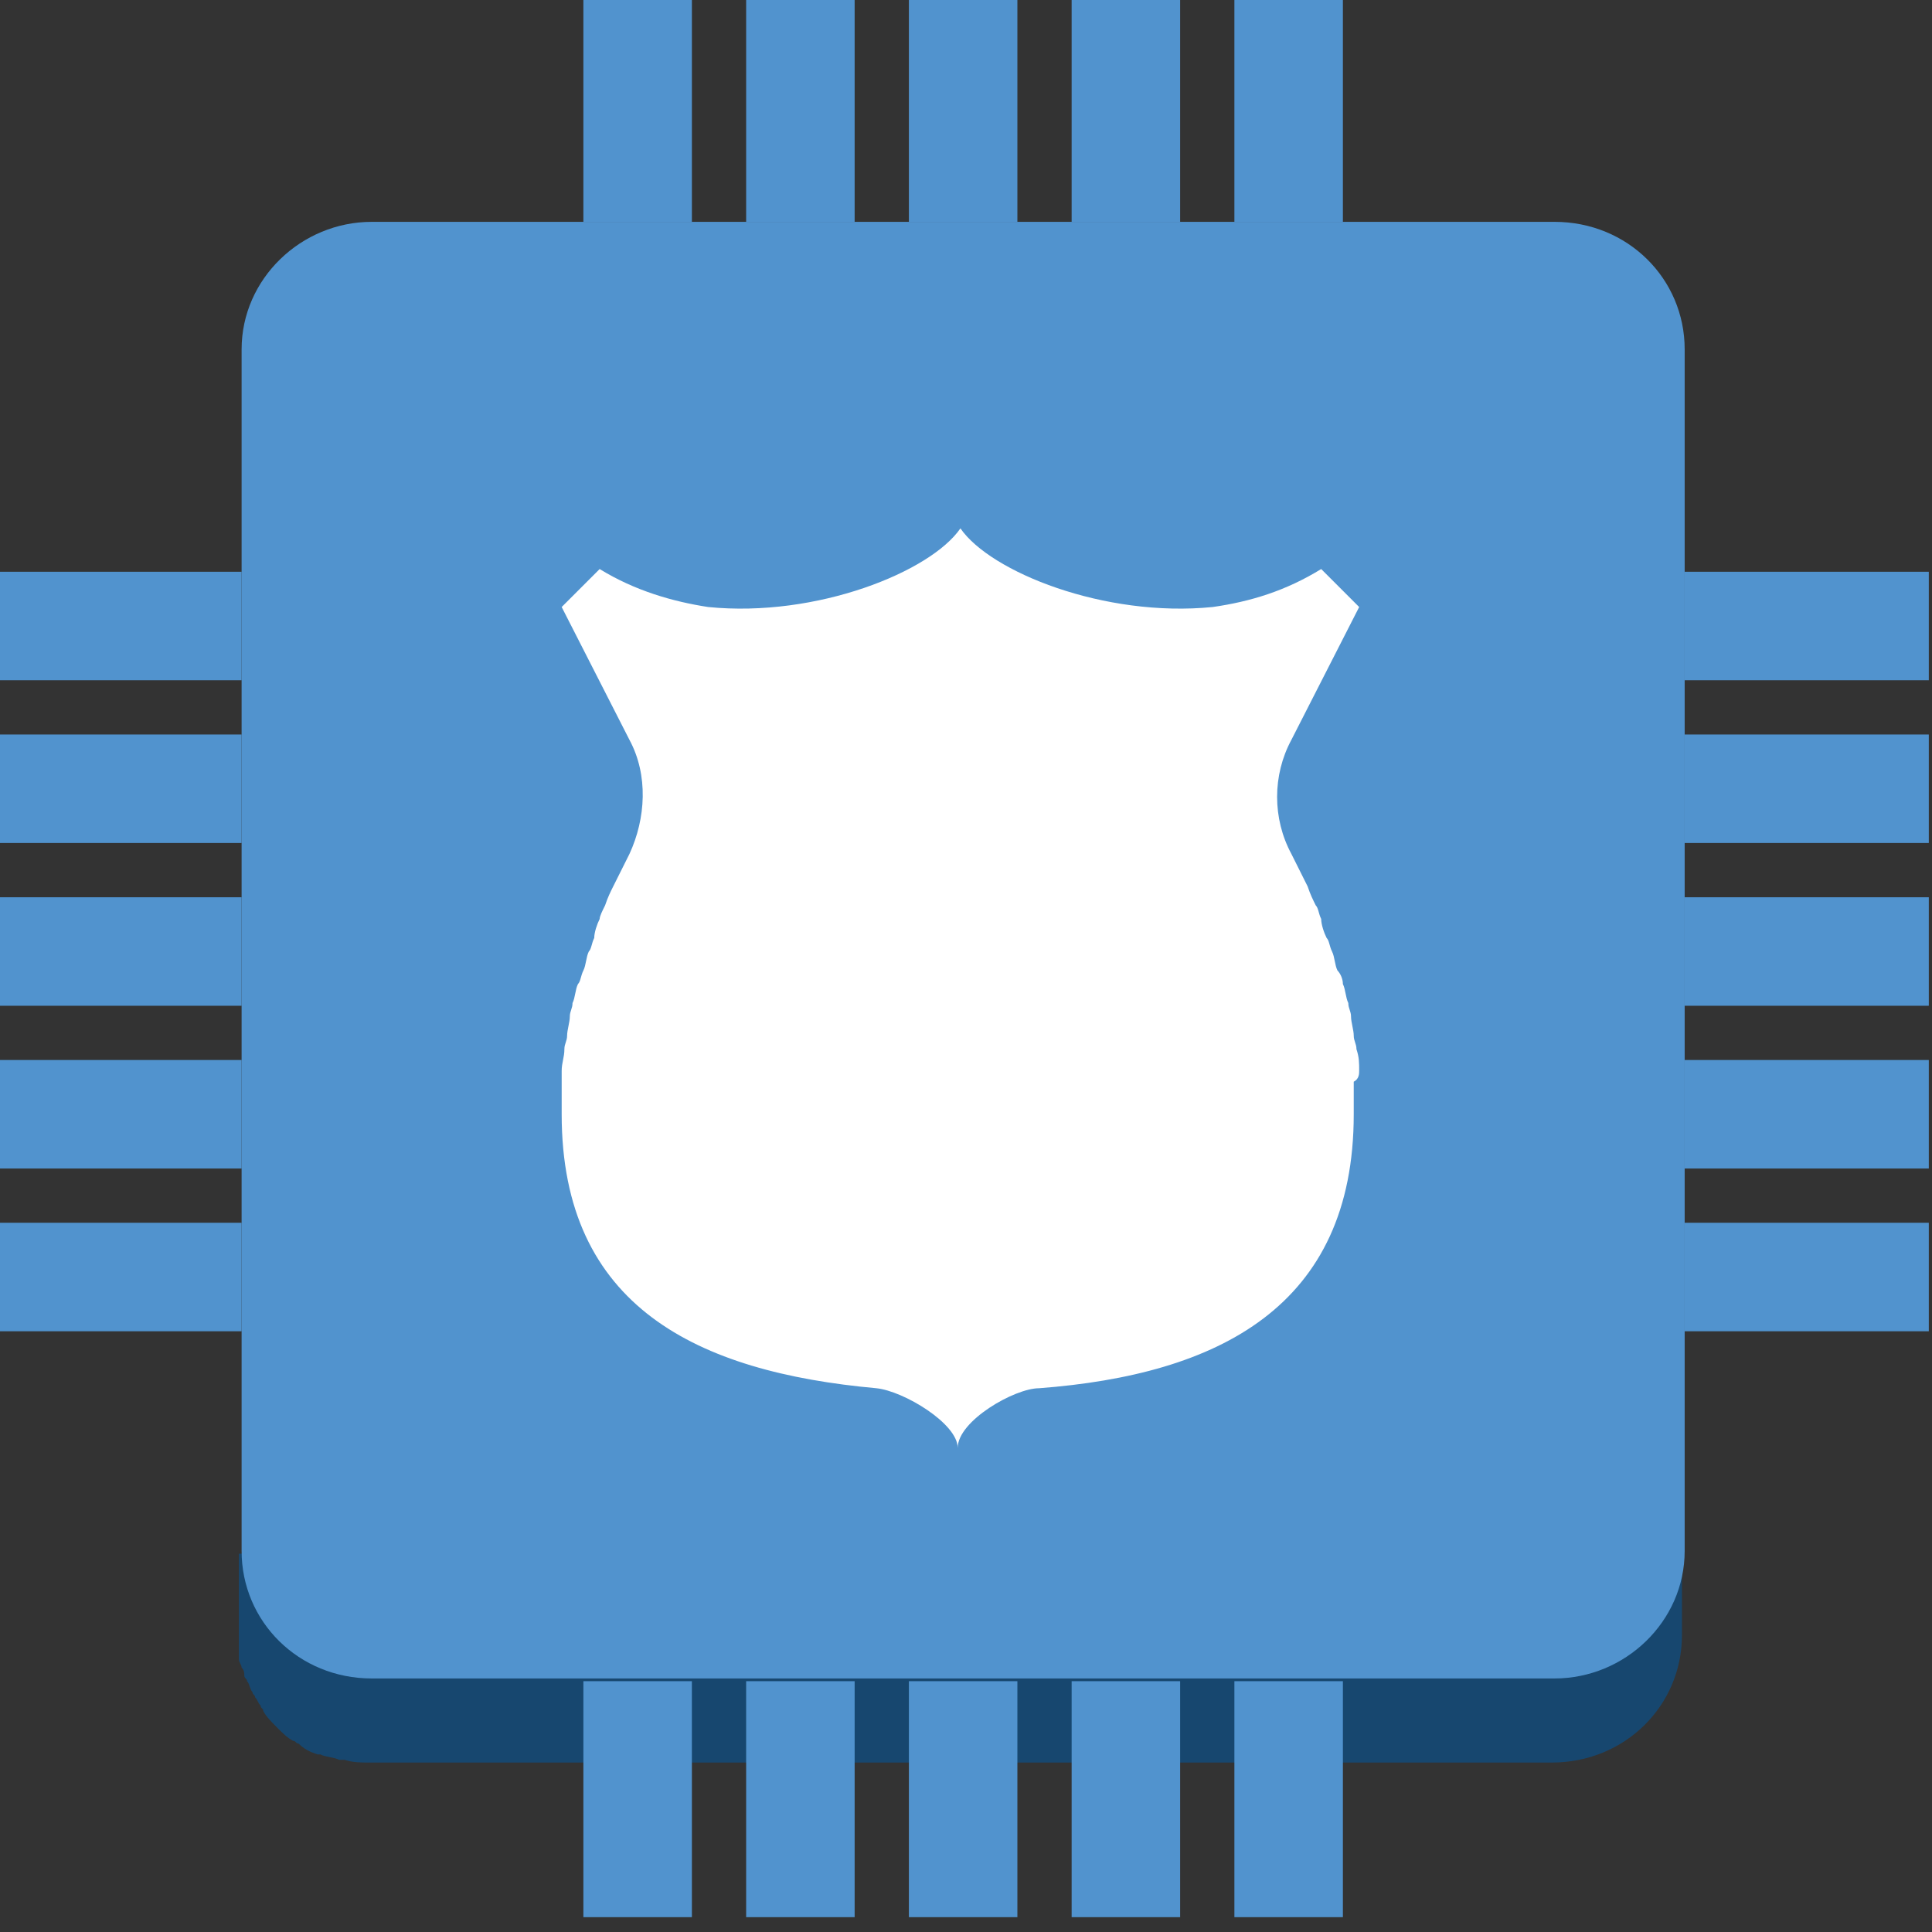 <?xml version="1.0" encoding="UTF-8" standalone="no"?>
<!-- Generator: Adobe Illustrator 19.1.0, SVG Export Plug-In . SVG Version: 6.00 Build 0)  -->

<svg
   xmlns:dc="http://purl.org/dc/elements/1.1/"
   xmlns:cc="http://creativecommons.org/ns#"
   xmlns:rdf="http://www.w3.org/1999/02/22-rdf-syntax-ns#"
   xmlns:svg="http://www.w3.org/2000/svg"
   xmlns="http://www.w3.org/2000/svg"
   xmlns:sodipodi="http://sodipodi.sourceforge.net/DTD/sodipodi-0.dtd"
   xmlns:inkscape="http://www.inkscape.org/namespaces/inkscape"
   version="1.1"
   id="Layer_1"
   x="0px"
   y="0px"
   viewBox="250 1467 100 100"
   style="enable-background:new 250 1467 100 100;"
   xml:space="preserve"
   inkscape:version="0.91 r13725"
   sodipodi:docname="InternetOfThings_IOTThingPoliceEmergency.svg"><rect x="250" y="1467" width="100" height="100" fill="#333333" stroke="none"/><defs
     id="defs53" /><sodipodi:namedview
     pagecolor="#ffffff"
     bordercolor="#666666"
     borderopacity="1"
     objecttolerance="10"
     gridtolerance="10"
     guidetolerance="10"
     inkscape:pageopacity="0"
     inkscape:pageshadow="2"
     inkscape:window-width="1280"
     inkscape:window-height="985"
     id="namedview51"
     showgrid="false"
     inkscape:zoom="7.4579687"
     inkscape:cx="50.26817"
     inkscape:cy="50"
     inkscape:window-x="0"
     inkscape:window-y="0"
     inkscape:window-maximized="1"
     inkscape:current-layer="Layer_1" /><style
     type="text/css"
     id="style3">
	.st0{fill:#19486F;}
	.st1{fill:#1F5B98;}
	.st2{fill:#99BBE1;}
	.st3{fill:#5193CE;}
	.st4{fill:#17476F;}
	.st5{fill:#FFFFFF;}
	.st6{fill:none;stroke:#5193CE;stroke-width:3;stroke-linecap:round;stroke-linejoin:round;stroke-miterlimit:10;}
	.st7{fill:none;stroke:#FFFFFF;stroke-width:3;stroke-linecap:round;stroke-linejoin:round;stroke-miterlimit:10;}
	.st8{fill:none;stroke:#FFFFFF;stroke-width:3;stroke-miterlimit:10;}
	.st9{fill:#5193CE;stroke:#FFFFFF;stroke-width:3;stroke-miterlimit:10;}
	.st10{fill:none;stroke:#FFFFFF;stroke-width:3;stroke-linecap:round;stroke-miterlimit:10;}
	.st11{fill:#5193CE;stroke:#FFFFFF;stroke-width:3;stroke-linecap:round;stroke-linejoin:round;stroke-miterlimit:10;}
	.st12{fill:#FFFFFF;stroke:#5193CE;stroke-width:2;stroke-miterlimit:10;}
	.st13{fill:none;stroke:#5193CE;stroke-linecap:round;stroke-linejoin:round;stroke-miterlimit:10;}
	.st14{fill:none;stroke:#5193CE;stroke-width:3;stroke-linecap:round;stroke-miterlimit:10;}
	.st15{fill:none;stroke:#5193CE;stroke-linecap:round;stroke-miterlimit:10;}
	.st16{fill:none;stroke:#5193CE;stroke-width:3;stroke-miterlimit:10;}
	.st17{fill:none;}
	.st18{fill:none;stroke:#5193CE;stroke-width:4;stroke-linecap:round;stroke-linejoin:round;stroke-miterlimit:10;}
</style><g
     id="g3383"
     transform="matrix(1.404,0,0,1.404,-121.348,-613.618)"><path
       id="path5"
       d="m 273.4,1539.2 53.1,0 0,3 c 0,2.6 -2.1,4.7 -4.8,4.7 l -43.6,0 c -0.3,0 -0.6,0 -0.9,-0.1 -0.1,0 -0.1,0 -0.2,0 -0.2,-0.1 -0.5,-0.1 -0.7,-0.2 0,0 -0.1,0 -0.1,0 -0.3,-0.1 -0.5,-0.2 -0.7,-0.4 -0.1,0 -0.1,-0.1 -0.2,-0.1 -0.2,-0.1 -0.4,-0.3 -0.5,-0.4 0,0 -0.1,-0.1 -0.1,-0.1 -0.2,-0.2 -0.4,-0.4 -0.5,-0.6 0,-0.1 -0.1,-0.1 -0.1,-0.2 -0.1,-0.1 -0.1,-0.2 -0.2,-0.3 0,-0.1 -0.1,-0.1 -0.1,-0.2 -0.1,-0.1 -0.1,-0.3 -0.2,-0.4 0,-0.1 -0.1,-0.1 -0.1,-0.2 0,-0.1 0,-0.2 -0.1,-0.3 0,-0.1 -0.1,-0.2 -0.1,-0.3 0,-0.1 0,-0.1 0,-0.2 l 0,0 c 0,-0.2 0,-0.4 0,-0.7 l 0,-3 z"
       class="st4"
       inkscape:connector-curvature="0"
       style="fill:#17476f" /><path
       id="path7"
       d="m 278.2,1490.1 c -2.6,0 -4.8,2.1 -4.8,4.7 l 0,44.3 c 0,2.6 2.1,4.7 4.8,4.7 l 43.6,0 c 2.6,0 4.8,-2.1 4.8,-4.7 l 0,-44.3 c 0,-2.6 -2.1,-4.7 -4.8,-4.7 l -43.6,0 z"
       class="st3"
       inkscape:connector-curvature="0"
       style="fill:#5193ce" /><path
       id="path9"
       d="m 314.6,1521.4 c 0,-0.3 0,-0.5 -0.1,-0.8 0,-0.2 -0.1,-0.3 -0.1,-0.5 0,-0.2 -0.1,-0.5 -0.1,-0.7 0,-0.2 -0.1,-0.3 -0.1,-0.5 -0.1,-0.2 -0.1,-0.5 -0.2,-0.7 0,-0.2 -0.1,-0.4 -0.2,-0.5 -0.1,-0.2 -0.1,-0.5 -0.2,-0.7 -0.1,-0.2 -0.1,-0.4 -0.2,-0.5 -0.1,-0.2 -0.2,-0.5 -0.2,-0.7 -0.1,-0.2 -0.1,-0.4 -0.2,-0.5 -0.1,-0.2 -0.2,-0.4 -0.3,-0.7 -0.1,-0.2 -0.2,-0.4 -0.3,-0.6 -0.1,-0.2 -0.2,-0.4 -0.3,-0.6 -0.7,-1.3 -0.7,-2.9 0,-4.2 l 2.5,-4.9 -1.4,-1.4 0,0 c -1.3,0.8 -2.6,1.2 -4,1.4 -4,0.4 -8.2,-1.3 -9.3,-2.9 l 0,0 0,0 c -1.1,1.6 -5.3,3.3 -9.3,2.9 -1.3,-0.2 -2.7,-0.6 -4,-1.4 l 0,0 -1.4,1.4 2.5,4.9 c 0.7,1.3 0.6,2.9 0,4.2 -0.1,0.2 -0.2,0.4 -0.3,0.6 -0.1,0.2 -0.2,0.4 -0.3,0.6 -0.1,0.2 -0.2,0.4 -0.3,0.7 -0.1,0.2 -0.2,0.4 -0.2,0.5 -0.1,0.2 -0.2,0.5 -0.2,0.7 -0.1,0.2 -0.1,0.4 -0.2,0.5 -0.1,0.2 -0.1,0.5 -0.2,0.7 -0.1,0.2 -0.1,0.4 -0.2,0.5 -0.1,0.2 -0.1,0.5 -0.2,0.7 0,0.2 -0.1,0.3 -0.1,0.5 0,0.2 -0.1,0.5 -0.1,0.7 0,0.2 -0.1,0.3 -0.1,0.5 0,0.3 -0.1,0.5 -0.1,0.8 0,0.1 0,0.3 0,0.4 0,0.4 0,0.8 0,1.2 0,7.1 5,9.5 11.6,10.1 1,0.1 3,1.3 3,2.2 0,-1 2.1,-2.2 3,-2.2 6.6,-0.5 11.6,-3 11.6,-10.1 0,-0.4 0,-0.8 0,-1.2 0.2,-0.1 0.2,-0.3 0.2,-0.4 z"
       class="st5"
       inkscape:connector-curvature="0"
       style="fill:#ffffff" /><rect
       id="rect11"
       height="8.7"
       width="4"
       class="st3"
       y="1481.4"
       x="310"
       style="fill:#5193ce" /><rect
       id="rect13"
       height="8.7"
       width="4"
       class="st3"
       y="1481.4"
       x="286"
       style="fill:#5193ce" /><rect
       id="rect15"
       height="8.7"
       width="4"
       class="st3"
       y="1481.4"
       x="304"
       style="fill:#5193ce" /><rect
       id="rect17"
       height="8.7"
       width="4"
       class="st3"
       y="1481.4"
       x="292"
       style="fill:#5193ce" /><rect
       id="rect19"
       height="8.7"
       width="4"
       class="st3"
       y="1481.4"
       x="298"
       style="fill:#5193ce" /><rect
       id="rect21"
       height="4"
       width="9"
       class="st3"
       y="1527"
       x="264.4"
       style="fill:#5193ce" /><rect
       id="rect23"
       height="4"
       width="9"
       class="st3"
       y="1509"
       x="264.4"
       style="fill:#5193ce" /><rect
       id="rect25"
       height="4"
       width="9"
       class="st3"
       y="1521"
       x="264.4"
       style="fill:#5193ce" /><rect
       id="rect27"
       height="4"
       width="9"
       class="st3"
       y="1515"
       x="264.4"
       style="fill:#5193ce" /><rect
       id="rect29"
       height="4"
       width="9"
       class="st3"
       y="1503"
       x="264.4"
       style="fill:#5193ce" /><rect
       id="rect31"
       height="8.7"
       width="4"
       class="st3"
       y="1543.9"
       x="286"
       style="fill:#5193ce" /><rect
       id="rect33"
       height="8.7"
       width="4"
       class="st3"
       y="1543.9"
       x="310"
       style="fill:#5193ce" /><rect
       id="rect35"
       height="8.7"
       width="4"
       class="st3"
       y="1543.9"
       x="292"
       style="fill:#5193ce" /><rect
       id="rect37"
       height="8.7"
       width="4"
       class="st3"
       y="1543.9"
       x="304"
       style="fill:#5193ce" /><rect
       id="rect39"
       height="8.7"
       width="4"
       class="st3"
       y="1543.9"
       x="298"
       style="fill:#5193ce" /><rect
       id="rect41"
       height="4"
       width="9"
       class="st3"
       y="1521"
       x="326.6"
       style="fill:#5193ce" /><rect
       id="rect43"
       height="4"
       width="9"
       class="st3"
       y="1503"
       x="326.6"
       style="fill:#5193ce" /><rect
       id="rect45"
       height="4"
       width="9"
       class="st3"
       y="1515"
       x="326.6"
       style="fill:#5193ce" /><rect
       id="rect47"
       height="4"
       width="9"
       class="st3"
       y="1509"
       x="326.6"
       style="fill:#5193ce" /><rect
       id="rect49"
       height="4"
       width="9"
       class="st3"
       y="1527"
       x="326.6"
       style="fill:#5193ce" /></g></svg>
